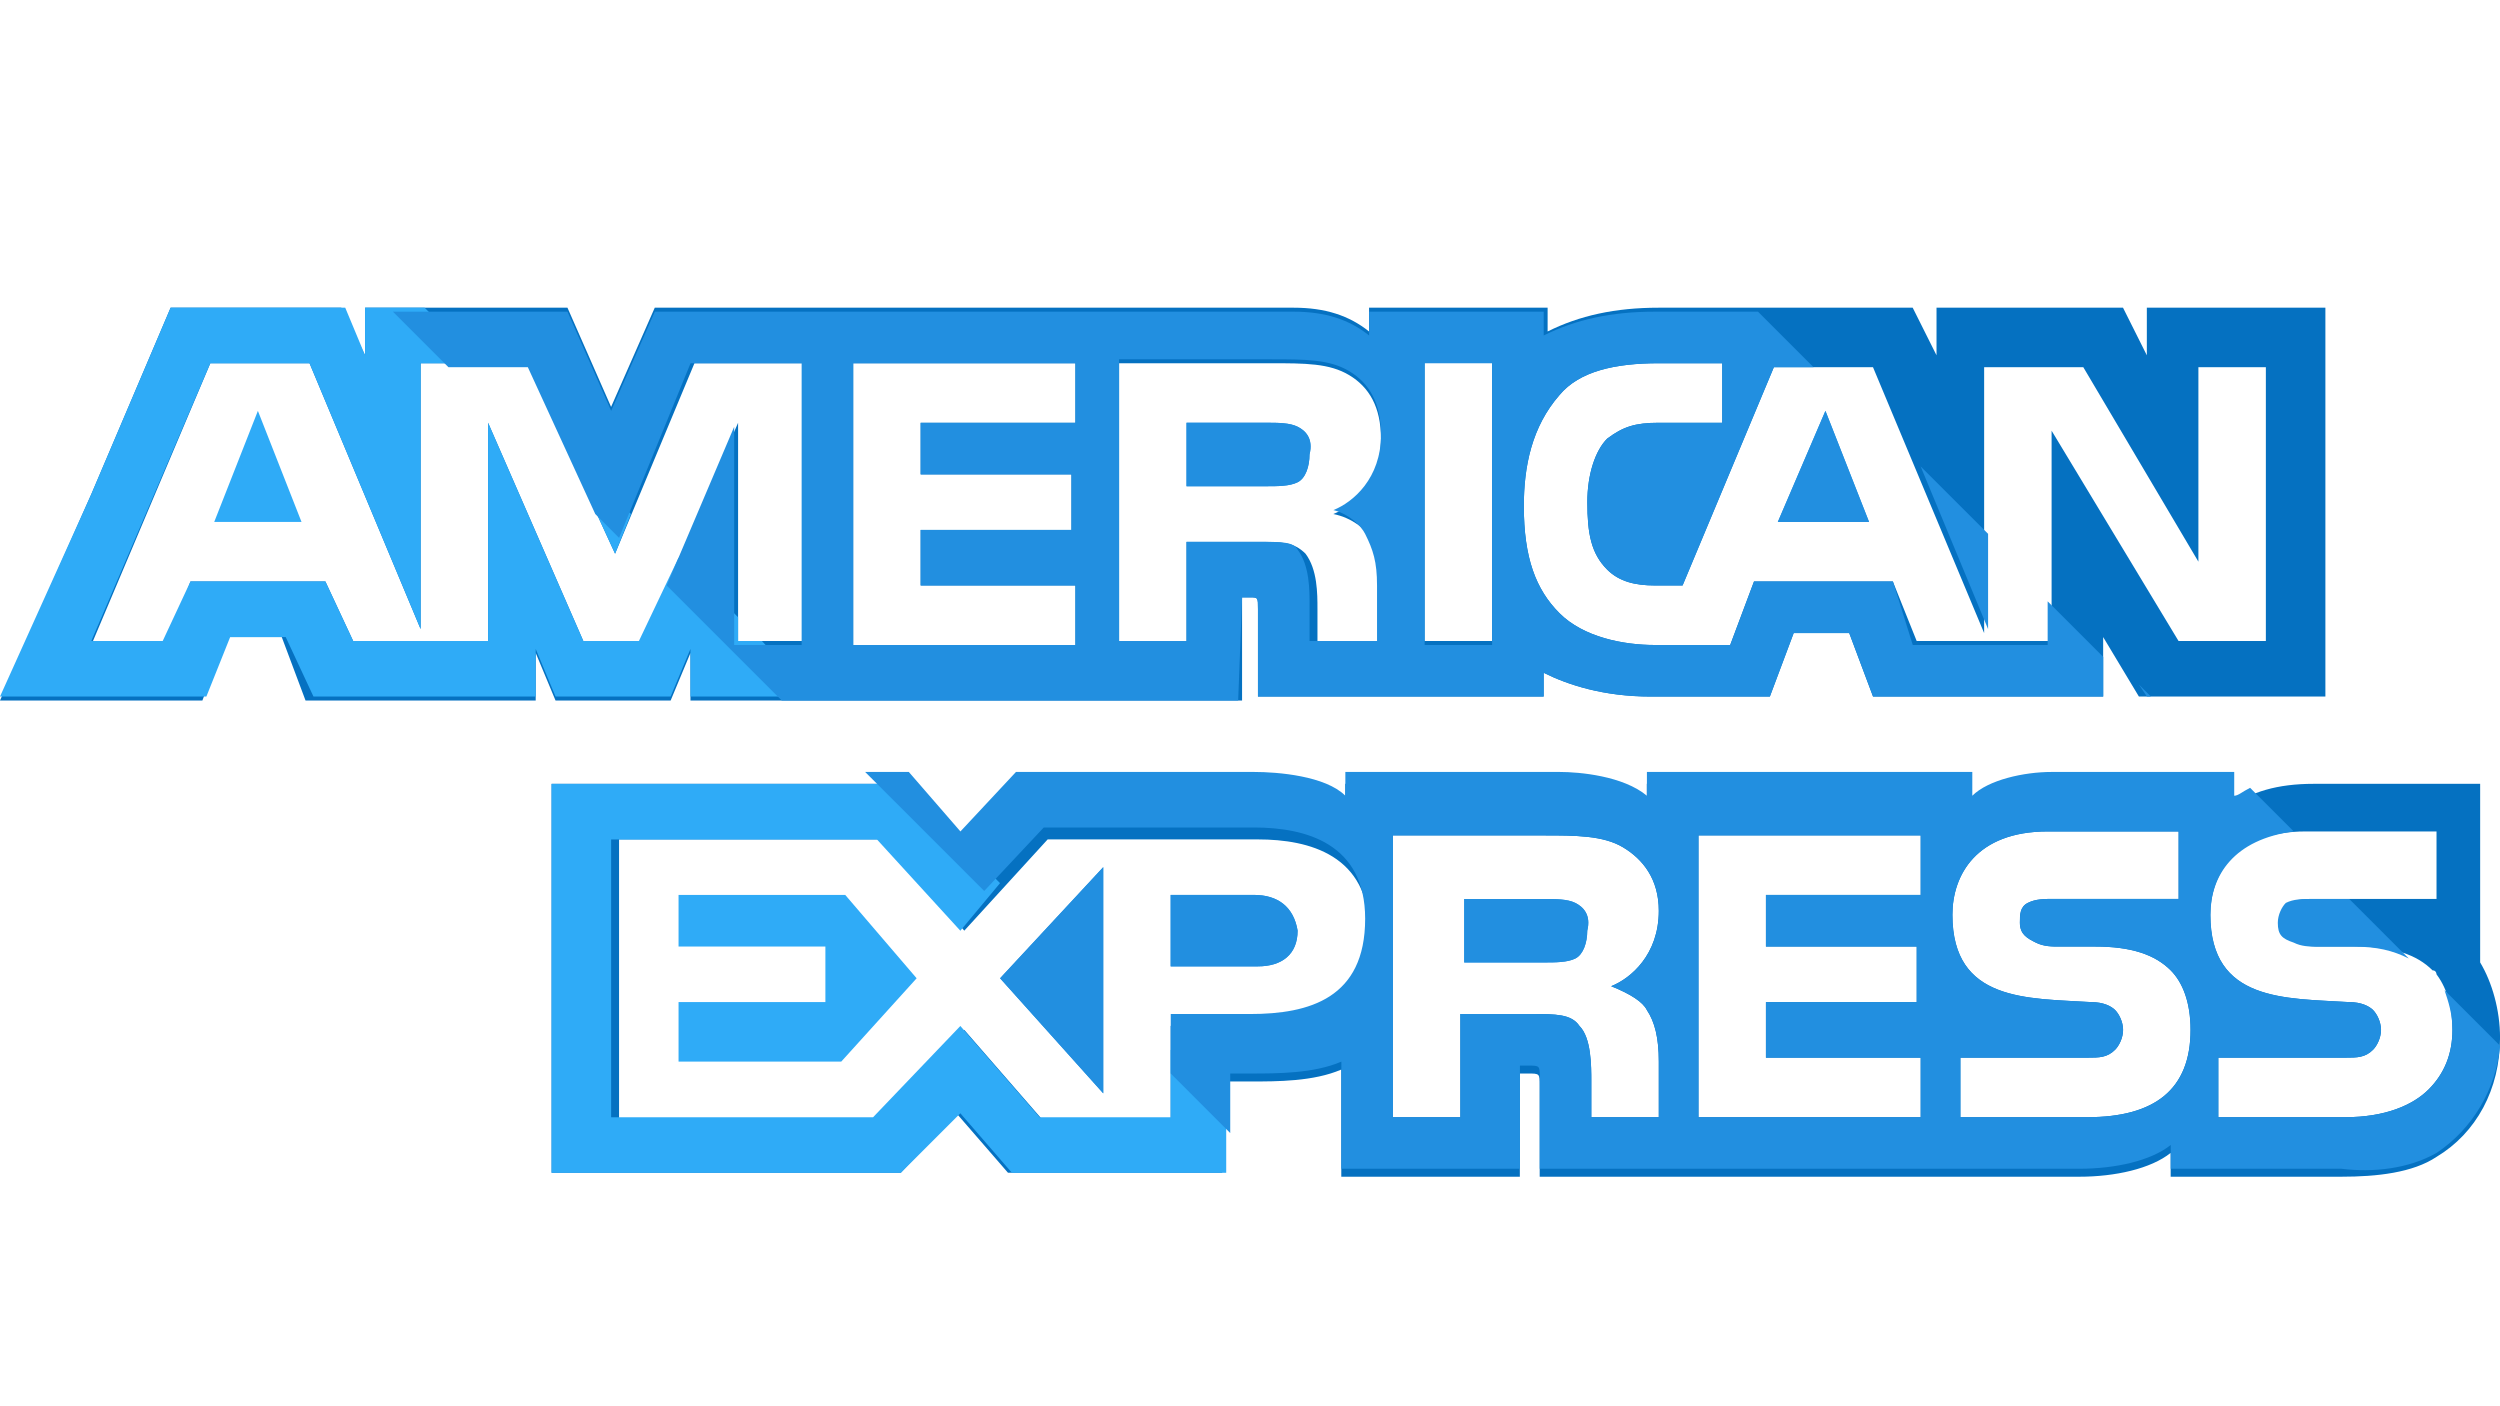 <svg width="64" height="36" viewBox="0 0 64 36" fill="none" xmlns="http://www.w3.org/2000/svg">
<g clip-path="url(#clip0_1591_224)">
<path d="M5.484 13.362H7.719L6.602 10.518L5.484 13.362Z" fill="#2FABF7"/>
<path d="M33.219 10.924C33.016 10.822 32.712 10.822 32.407 10.822H30.375V12.448H32.407C32.712 12.448 33.016 12.448 33.219 12.346C33.423 12.245 33.524 11.94 33.524 11.635C33.626 11.229 33.423 11.025 33.219 10.924Z" fill="#228FE0"/>
<path d="M54.959 7.877V9.096L54.349 7.877H49.575V9.096L48.965 7.877H42.464C41.346 7.877 40.432 8.08 39.619 8.486V7.877H35.048V8.486C34.54 8.08 33.93 7.877 33.117 7.877H16.762L15.644 10.417L14.527 7.877H9.346V9.096L8.737 7.877H4.368L2.337 12.652L0 17.934H2.337H5.181L5.79 16.309H7.213L7.822 17.934H13.714V16.715L14.222 17.934H17.168L17.676 16.715V17.934H31.797V15.293H32C32.203 15.293 32.203 15.293 32.203 15.598V17.832H39.517V17.223C40.127 17.528 41.041 17.832 42.26 17.832H45.308L45.917 16.207H47.34L47.949 17.832H53.841V16.309L54.756 17.832H59.53V7.877H54.959ZM20.622 16.41H18.895V10.823L16.457 16.41H14.933L12.495 10.823V16.41H9.041L8.33 14.886H4.876L4.267 16.512H2.337L5.384 9.299H7.924L10.768 16.105V9.299H13.511L15.746 14.175L17.778 9.299H20.622V16.41ZM27.53 10.823H23.568V12.144H27.429V13.566H23.568V14.988H27.53V16.512H21.841V9.299H27.53V10.823ZM35.149 13.769C35.352 14.175 35.454 14.48 35.454 15.09V16.512H33.727V15.598C33.727 15.191 33.727 14.582 33.422 14.175C33.117 13.871 32.813 13.871 32.203 13.871H30.375V16.512H28.648V9.299H32.508C33.422 9.299 34.032 9.299 34.54 9.604C35.048 9.909 35.352 10.417 35.352 11.229C35.352 12.347 34.641 12.956 34.133 13.159C34.641 13.261 34.946 13.566 35.149 13.769ZM38.197 16.41H36.47V9.198H38.197V16.41ZM58.209 16.41H55.771L52.521 11.026V16.41H49.067L48.457 14.886H44.902L44.292 16.512H42.362C41.549 16.512 40.533 16.309 39.924 15.699C39.314 15.09 39.01 14.277 39.01 12.956C39.01 11.94 39.213 10.925 39.924 10.112C40.432 9.502 41.346 9.299 42.464 9.299H44.089V10.823H42.464C41.854 10.823 41.549 10.925 41.143 11.229C40.838 11.534 40.635 12.144 40.635 12.855C40.635 13.667 40.736 14.175 41.143 14.582C41.448 14.886 41.854 14.988 42.362 14.988H43.073L45.41 9.401H47.949L50.794 16.207V9.401H53.333L56.279 14.379V9.401H58.006V16.41H58.209Z" fill="#0571C1"/>
<path d="M45.512 13.362H47.848L46.731 10.518L45.512 13.362Z" fill="#228FE0"/>
<path d="M28.243 27.99V22.199L25.602 25.044L28.243 27.99Z" fill="#228FE0"/>
<path d="M17.371 22.91V24.231H21.13V25.653H17.371V27.177H21.536L23.466 25.044L21.638 22.91H17.371Z" fill="#2FABF7"/>
<path d="M32.102 22.91H29.969V24.739H32.204C32.813 24.739 33.219 24.434 33.219 23.824C33.118 23.215 32.712 22.91 32.102 22.91Z" fill="#228FE0"/>
<path d="M63.492 24.638V20.066H62.273H59.226C58.312 20.066 57.6 20.27 57.093 20.676V20.066H52.419C51.708 20.066 50.794 20.27 50.388 20.676V20.066H42.159V20.676C41.55 20.168 40.432 20.066 39.924 20.066H34.439V20.676C33.931 20.168 32.712 20.066 32.102 20.066H26.007L24.585 21.59L23.264 20.066H14.121V30.022H23.061L24.483 28.498L25.804 30.022H31.289V27.686H32.001C32.712 27.686 33.626 27.686 34.337 27.381V30.124H38.908V27.482H39.112C39.416 27.482 39.416 27.482 39.416 27.787V30.124H53.232C54.147 30.124 55.061 29.92 55.569 29.514V30.124H59.937C60.851 30.124 61.766 30.022 62.375 29.616C63.391 29.006 64.001 27.889 64.001 26.568C64.001 25.857 63.797 25.146 63.492 24.638ZM32.001 26.263H29.969V28.701H26.718L24.686 26.365L22.553 28.701H15.848V21.489H22.654L24.686 23.825L26.82 21.489H32.204C33.524 21.489 35.048 21.895 35.048 23.825C34.947 25.857 33.524 26.263 32.001 26.263ZM42.159 25.857C42.362 26.162 42.464 26.568 42.464 27.177V28.6H40.737V27.686C40.737 27.279 40.737 26.568 40.432 26.263C40.229 25.959 39.823 25.959 39.213 25.959H37.385V28.6H35.658V21.387H39.518C40.331 21.387 41.042 21.387 41.55 21.692C42.058 21.997 42.464 22.505 42.464 23.317C42.464 24.435 41.753 25.044 41.245 25.247C41.753 25.451 42.058 25.654 42.159 25.857ZM49.169 22.911H45.207V24.232H49.067V25.654H45.207V27.076H49.169V28.6H43.48V21.387H49.169V22.911ZM53.435 28.6H50.185V27.076H53.435C53.74 27.076 53.943 27.076 54.147 26.873C54.248 26.771 54.35 26.568 54.35 26.365C54.35 26.162 54.248 25.959 54.147 25.857C54.045 25.755 53.842 25.654 53.537 25.654C51.912 25.552 49.981 25.654 49.981 23.419C49.981 22.403 50.591 21.285 52.419 21.285H55.772V23.012H52.623C52.318 23.012 52.115 23.012 51.912 23.114C51.708 23.216 51.708 23.419 51.708 23.622C51.708 23.927 51.912 24.028 52.115 24.13C52.318 24.232 52.521 24.232 52.724 24.232H53.639C54.553 24.232 55.162 24.435 55.569 24.841C55.873 25.146 56.077 25.654 56.077 26.365C56.077 27.889 55.162 28.6 53.435 28.6ZM62.172 27.889C61.766 28.295 61.054 28.6 60.039 28.6H56.788V27.076H60.039C60.343 27.076 60.547 27.076 60.75 26.873C60.851 26.771 60.953 26.568 60.953 26.365C60.953 26.162 60.851 25.959 60.75 25.857C60.648 25.755 60.445 25.654 60.14 25.654C58.515 25.552 56.585 25.654 56.585 23.419C56.585 22.403 57.194 21.285 59.023 21.285H62.375V23.012H59.327C59.023 23.012 58.819 23.012 58.616 23.114C58.413 23.216 58.413 23.419 58.413 23.622C58.413 23.927 58.515 24.028 58.819 24.13C59.023 24.232 59.226 24.232 59.429 24.232H60.343C61.258 24.232 61.867 24.435 62.273 24.841C62.375 24.841 62.375 24.943 62.375 24.943C62.68 25.349 62.781 25.857 62.781 26.365C62.781 26.974 62.578 27.482 62.172 27.889Z" fill="#0571C1"/>
<path d="M40.329 23.115C40.126 23.014 39.821 23.014 39.516 23.014H37.484V24.639H39.516C39.821 24.639 40.126 24.639 40.329 24.538C40.532 24.436 40.634 24.131 40.634 23.826C40.735 23.42 40.532 23.217 40.329 23.115Z" fill="#228FE0"/>
<path d="M33.219 10.924C33.016 10.822 32.712 10.822 32.407 10.822H30.375V12.448H32.407C32.712 12.448 33.016 12.448 33.219 12.346C33.423 12.245 33.524 11.94 33.524 11.635C33.626 11.229 33.423 11.025 33.219 10.924Z" fill="#228FE0"/>
<path d="M45.512 13.362H47.848L46.731 10.518L45.512 13.362Z" fill="#228FE0"/>
<path d="M28.243 27.99V22.199L25.602 25.044L28.243 27.99Z" fill="#228FE0"/>
<path d="M32.102 22.91H29.969V24.739H32.204C32.813 24.739 33.219 24.434 33.219 23.824C33.118 23.215 32.712 22.91 32.102 22.91Z" fill="#228FE0"/>
<path d="M40.329 23.115C40.126 23.014 39.821 23.014 39.516 23.014H37.484V24.639H39.516C39.821 24.639 40.126 24.639 40.329 24.538C40.532 24.436 40.634 24.131 40.634 23.826C40.735 23.42 40.532 23.217 40.329 23.115Z" fill="#228FE0"/>
<path d="M31.391 28.398L29.969 26.875V28.602H26.616L24.585 26.265L22.35 28.602H15.645V21.491H22.451L24.585 23.827L25.601 22.608L23.061 20.068H14.121V30.024H23.061L24.585 28.5L25.905 30.024H31.391V28.398Z" fill="#2FABF7"/>
<path d="M20.825 17.832L19.505 16.41H18.895V15.801L17.371 14.277L16.356 16.41H14.933L12.495 10.823V16.41H9.041L8.33 14.886H4.876L4.165 16.41H2.337L5.384 9.299H7.924L10.768 16.105V9.299H12.292L10.87 7.877H9.346V9.096L8.838 7.877H4.368L2.337 12.652L0 17.832H2.337H5.283L5.892 16.309H7.314L8.025 17.832H13.714V16.613L14.222 17.832H17.168L17.676 16.613V17.832H20.825Z" fill="#2FABF7"/>
<path d="M16.153 13.159L14.527 11.533L15.746 14.175L16.153 13.159Z" fill="#2FABF7"/>
<path d="M62.377 29.514C63.291 28.905 63.901 27.889 64.002 26.771L62.58 25.349C62.682 25.654 62.783 25.959 62.783 26.365C62.783 26.974 62.58 27.482 62.174 27.889C61.767 28.295 61.056 28.6 60.041 28.6H56.79V27.076H60.041C60.345 27.076 60.548 27.076 60.752 26.873C60.853 26.771 60.955 26.568 60.955 26.365C60.955 26.162 60.853 25.959 60.752 25.857C60.65 25.755 60.447 25.654 60.142 25.654C58.517 25.552 56.587 25.654 56.587 23.419C56.587 22.403 57.196 21.489 58.72 21.285L57.602 20.168C57.399 20.27 57.298 20.371 57.196 20.371V19.762H52.523C51.812 19.762 50.898 19.965 50.491 20.371V19.762H42.161V20.371C41.552 19.863 40.434 19.762 39.926 19.762H34.441V20.371C33.933 19.863 32.714 19.762 32.104 19.762H26.009L24.587 21.285L23.266 19.762H22.148L25.196 22.809L26.72 21.184H32.104C33.425 21.184 34.948 21.59 34.948 23.52C34.948 25.552 33.526 25.959 32.002 25.959H29.971V27.482L31.494 29.006V27.482H32.002C32.714 27.482 33.628 27.482 34.339 27.178V29.92H38.91V27.279H39.114C39.418 27.279 39.418 27.279 39.418 27.584V29.92H53.234C54.148 29.92 55.063 29.717 55.571 29.311V29.92H59.939C60.752 30.022 61.666 29.92 62.377 29.514ZM42.161 25.857C42.364 26.162 42.466 26.568 42.466 27.178V28.6H40.739V27.686C40.739 27.279 40.739 26.568 40.434 26.263C40.231 25.959 39.825 25.959 39.215 25.959H37.386V28.6H35.66V21.387H39.52C40.333 21.387 41.044 21.387 41.552 21.692C42.06 21.997 42.466 22.505 42.466 23.317C42.466 24.435 41.755 25.044 41.247 25.247C41.755 25.451 42.06 25.654 42.161 25.857ZM49.171 22.911H45.209V24.232H49.069V25.654H45.209V27.076H49.171V28.6H43.482V21.387H49.171V22.911ZM53.437 28.6H50.187V27.076H53.437C53.742 27.076 53.945 27.076 54.148 26.873C54.25 26.771 54.352 26.568 54.352 26.365C54.352 26.162 54.25 25.959 54.148 25.857C54.047 25.755 53.844 25.654 53.539 25.654C51.913 25.552 49.983 25.654 49.983 23.419C49.983 22.403 50.593 21.285 52.422 21.285H55.774V23.012H52.625C52.32 23.012 52.117 23.012 51.913 23.114C51.71 23.216 51.71 23.419 51.71 23.622C51.71 23.927 51.913 24.028 52.117 24.13C52.32 24.232 52.523 24.232 52.726 24.232H53.641C54.555 24.232 55.164 24.435 55.571 24.841C55.875 25.146 56.079 25.654 56.079 26.365C56.079 27.889 55.164 28.6 53.437 28.6Z" fill="#228FE0"/>
<path d="M58.312 23.623C58.312 23.928 58.414 24.029 58.719 24.131C58.922 24.233 59.125 24.233 59.328 24.233H60.243C60.852 24.233 61.258 24.334 61.665 24.538L60.141 23.014H59.227C58.922 23.014 58.719 23.014 58.516 23.115C58.414 23.217 58.312 23.42 58.312 23.623Z" fill="#228FE0"/>
<path d="M54.758 17.527L54.961 17.832H55.063L54.758 17.527Z" fill="#228FE0"/>
<path d="M49.168 11.94L50.895 16.105V13.666L49.168 11.94Z" fill="#228FE0"/>
<path d="M31.798 15.293H32.002C32.205 15.293 32.205 15.293 32.205 15.598V17.832H39.519V17.223C40.128 17.528 41.043 17.832 42.262 17.832H45.309L45.919 16.207H47.341L47.951 17.832H53.843V16.817L52.42 15.394V16.512H48.967L48.459 14.886H44.903L44.294 16.512H42.363C41.551 16.512 40.535 16.309 39.925 15.699C39.316 15.09 39.011 14.277 39.011 12.956C39.011 11.94 39.214 10.925 39.925 10.112C40.433 9.502 41.347 9.299 42.465 9.299H44.09V10.823H42.465C41.855 10.823 41.551 10.925 41.144 11.229C40.84 11.534 40.636 12.144 40.636 12.855C40.636 13.667 40.738 14.175 41.144 14.582C41.449 14.886 41.855 14.988 42.363 14.988H43.075L45.411 9.401H46.427L45.005 7.979H42.363C41.246 7.979 40.332 8.182 39.519 8.588V7.979H35.049V8.588C34.541 8.182 33.932 7.979 33.119 7.979H16.763L15.646 10.518L14.528 7.979H10.059L11.481 9.401H13.513L15.239 13.159L15.849 13.769L17.678 9.299H20.522V16.512H18.795V10.925L17.068 14.988L20.014 17.934H31.697L31.798 15.293ZM36.471 9.299H38.198V16.512H36.471V9.299ZM27.532 10.823H23.57V12.144H27.43V13.566H23.57V14.988H27.532V16.512H21.843V9.299H27.532V10.823ZM30.376 16.41H28.649V9.198H32.509C33.424 9.198 34.033 9.198 34.541 9.502C35.049 9.807 35.354 10.315 35.354 11.128C35.354 12.245 34.643 12.855 34.135 13.058C34.541 13.159 34.846 13.464 34.947 13.667C35.151 14.074 35.252 14.379 35.252 14.988V16.41H33.525V15.496C33.525 15.09 33.525 14.48 33.221 14.074C33.119 13.871 32.814 13.871 32.205 13.871H30.376V16.41Z" fill="#228FE0"/>
</g>
<defs>
<clipPath id="clip0_1591_224">
<rect width="64" height="36" fill="white"/>
</clipPath>
</defs>
</svg>
